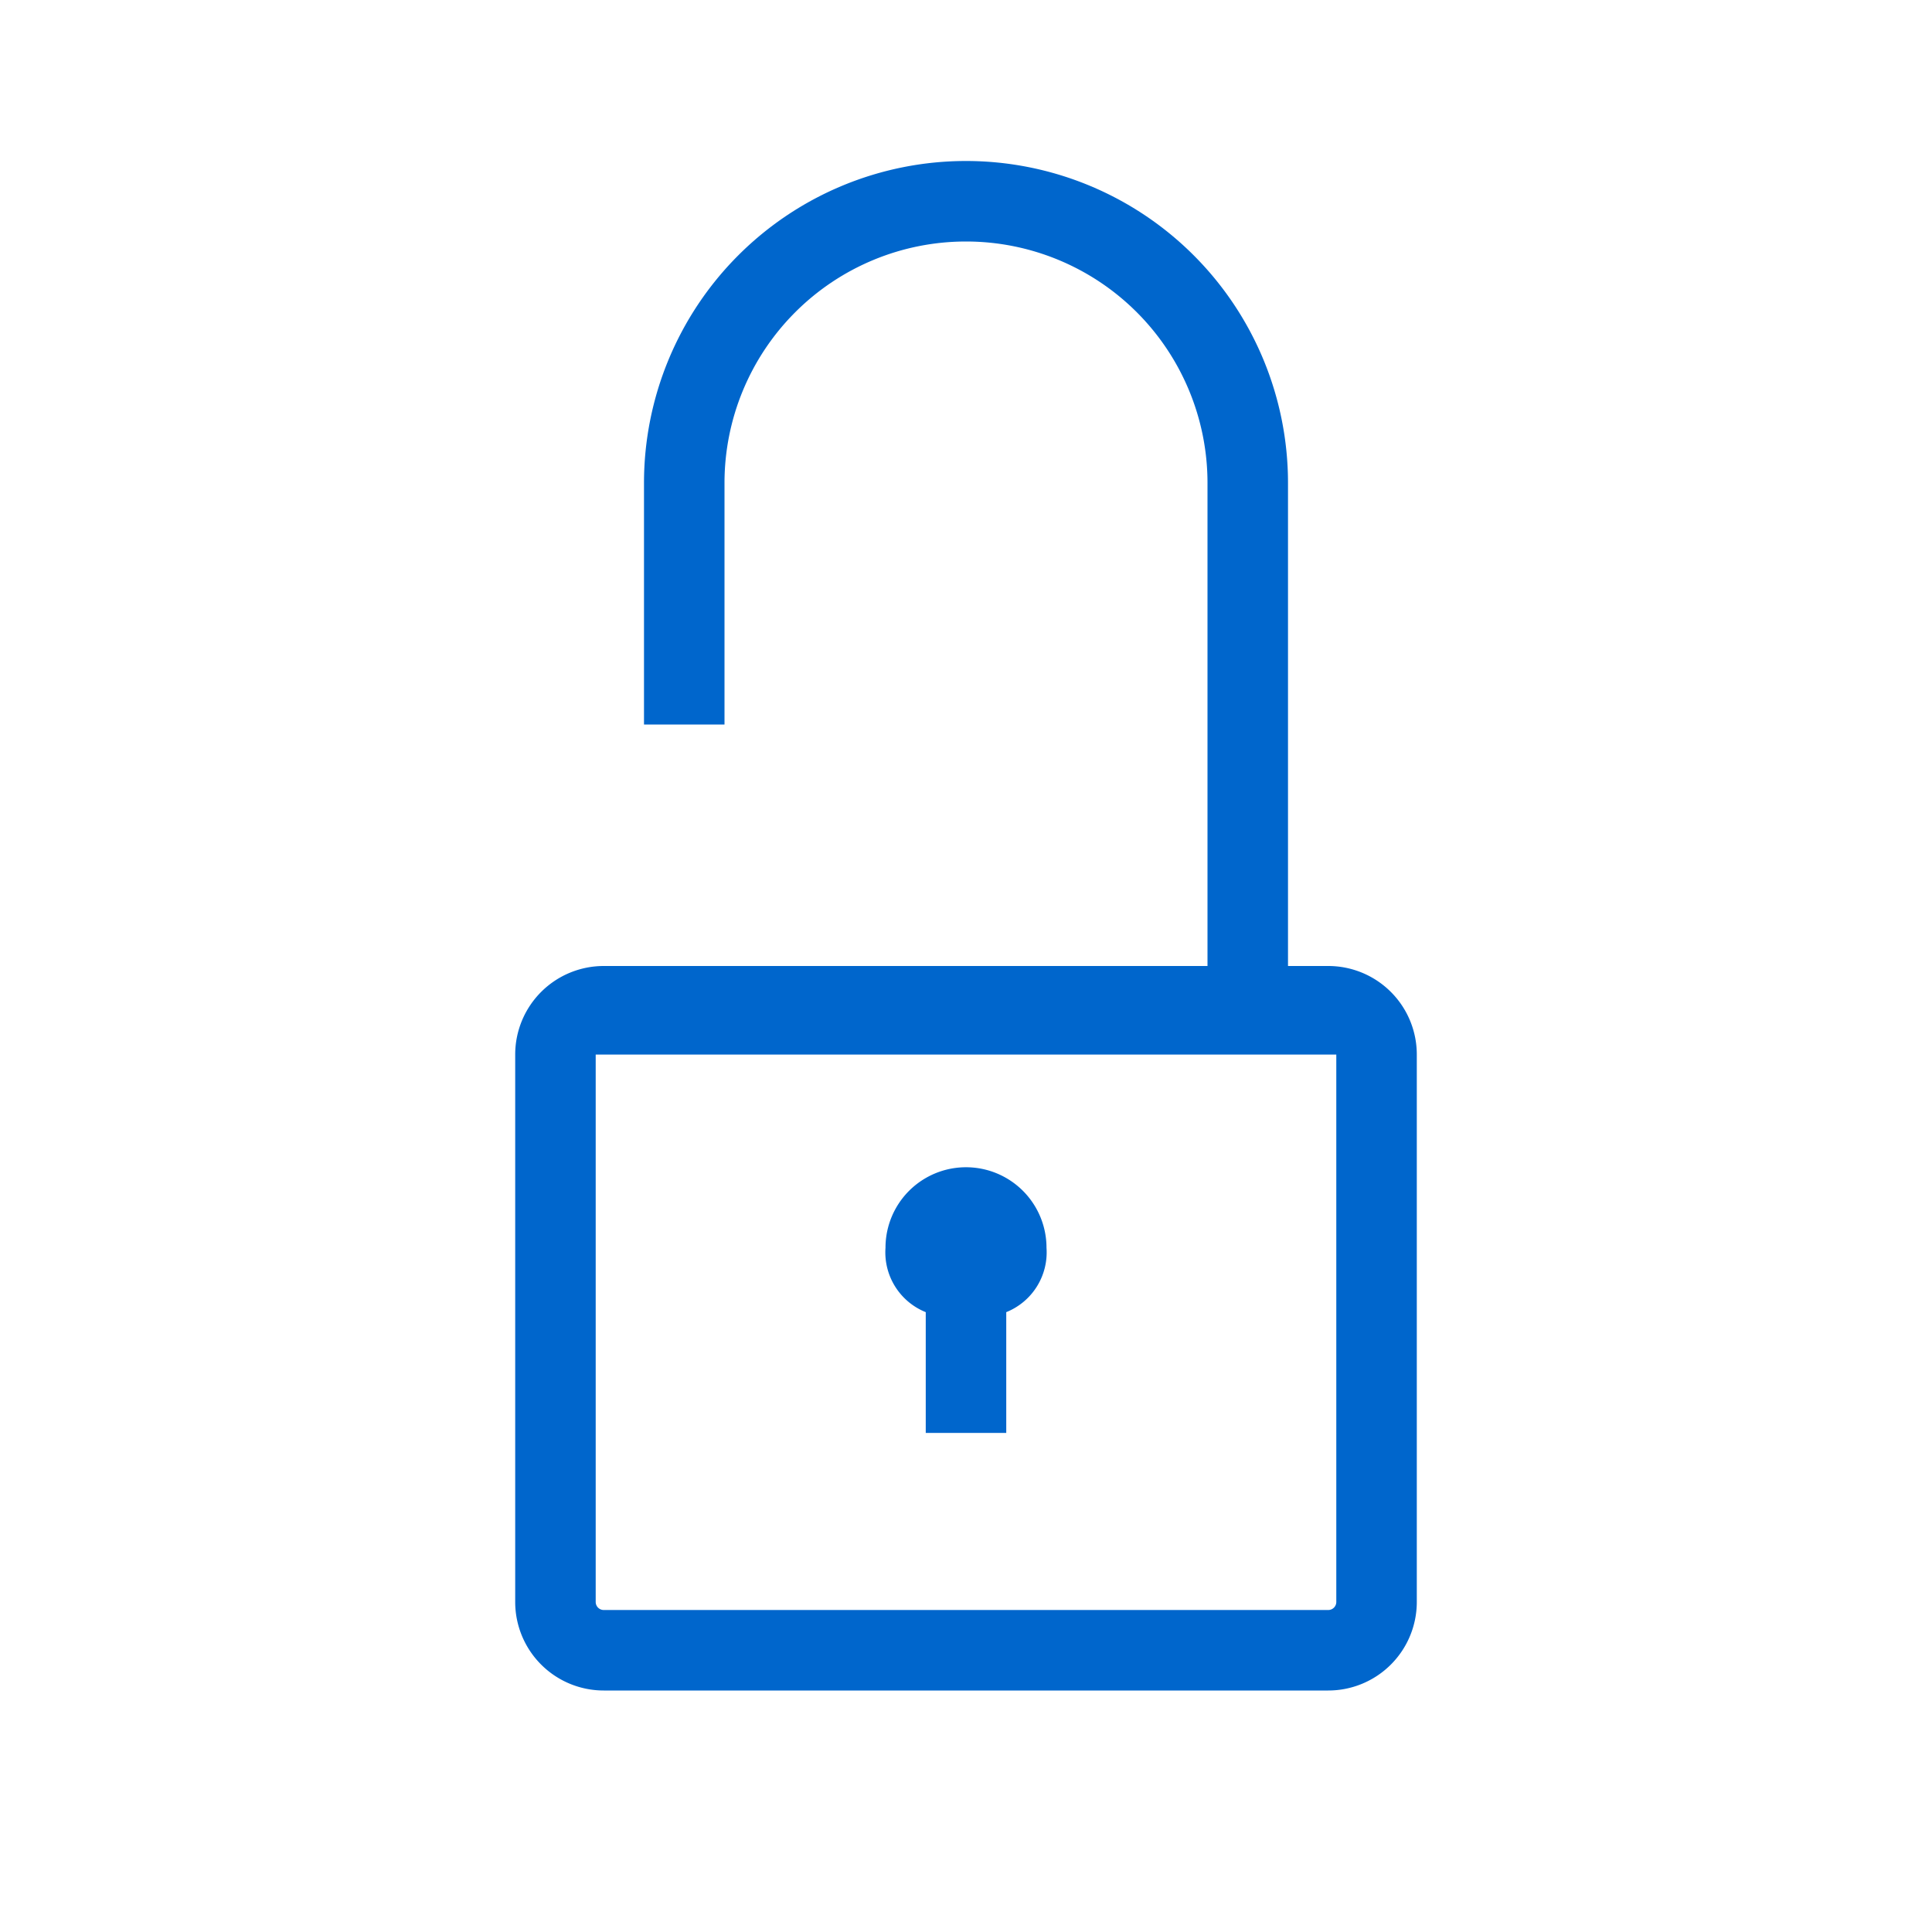 <svg xmlns="http://www.w3.org/2000/svg" width="24" height="24" viewBox="0 0 24 24"><title>Icons Unlocked</title><g id="icn_sfill" data-name="icn sfill"><path d="M16.5,12H16V6A4,4,0,0,0,8,6V9H9V6a3,3,0,0,1,6,0v6H7.5a1.1,1.1,0,0,0-1.1,1.1v6.8A1.1,1.1,0,0,0,7.5,21h9a1.1,1.1,0,0,0,1.1-1.1V13.1A1.1,1.1,0,0,0,16.5,12Zm.1,7.9a.1.1,0,0,1-.1.1h-9a.1.1,0,0,1-.1-.1V13.1h9.2ZM13,15.5a.8.8,0,0,1-.5.8v1.5h-1V16.3a.8.8,0,0,1-.5-.8,1,1,0,0,1,2,0Z" fill="#06c"/></g><g id="borders"><rect width="24" height="24" fill="none"/></g></svg>